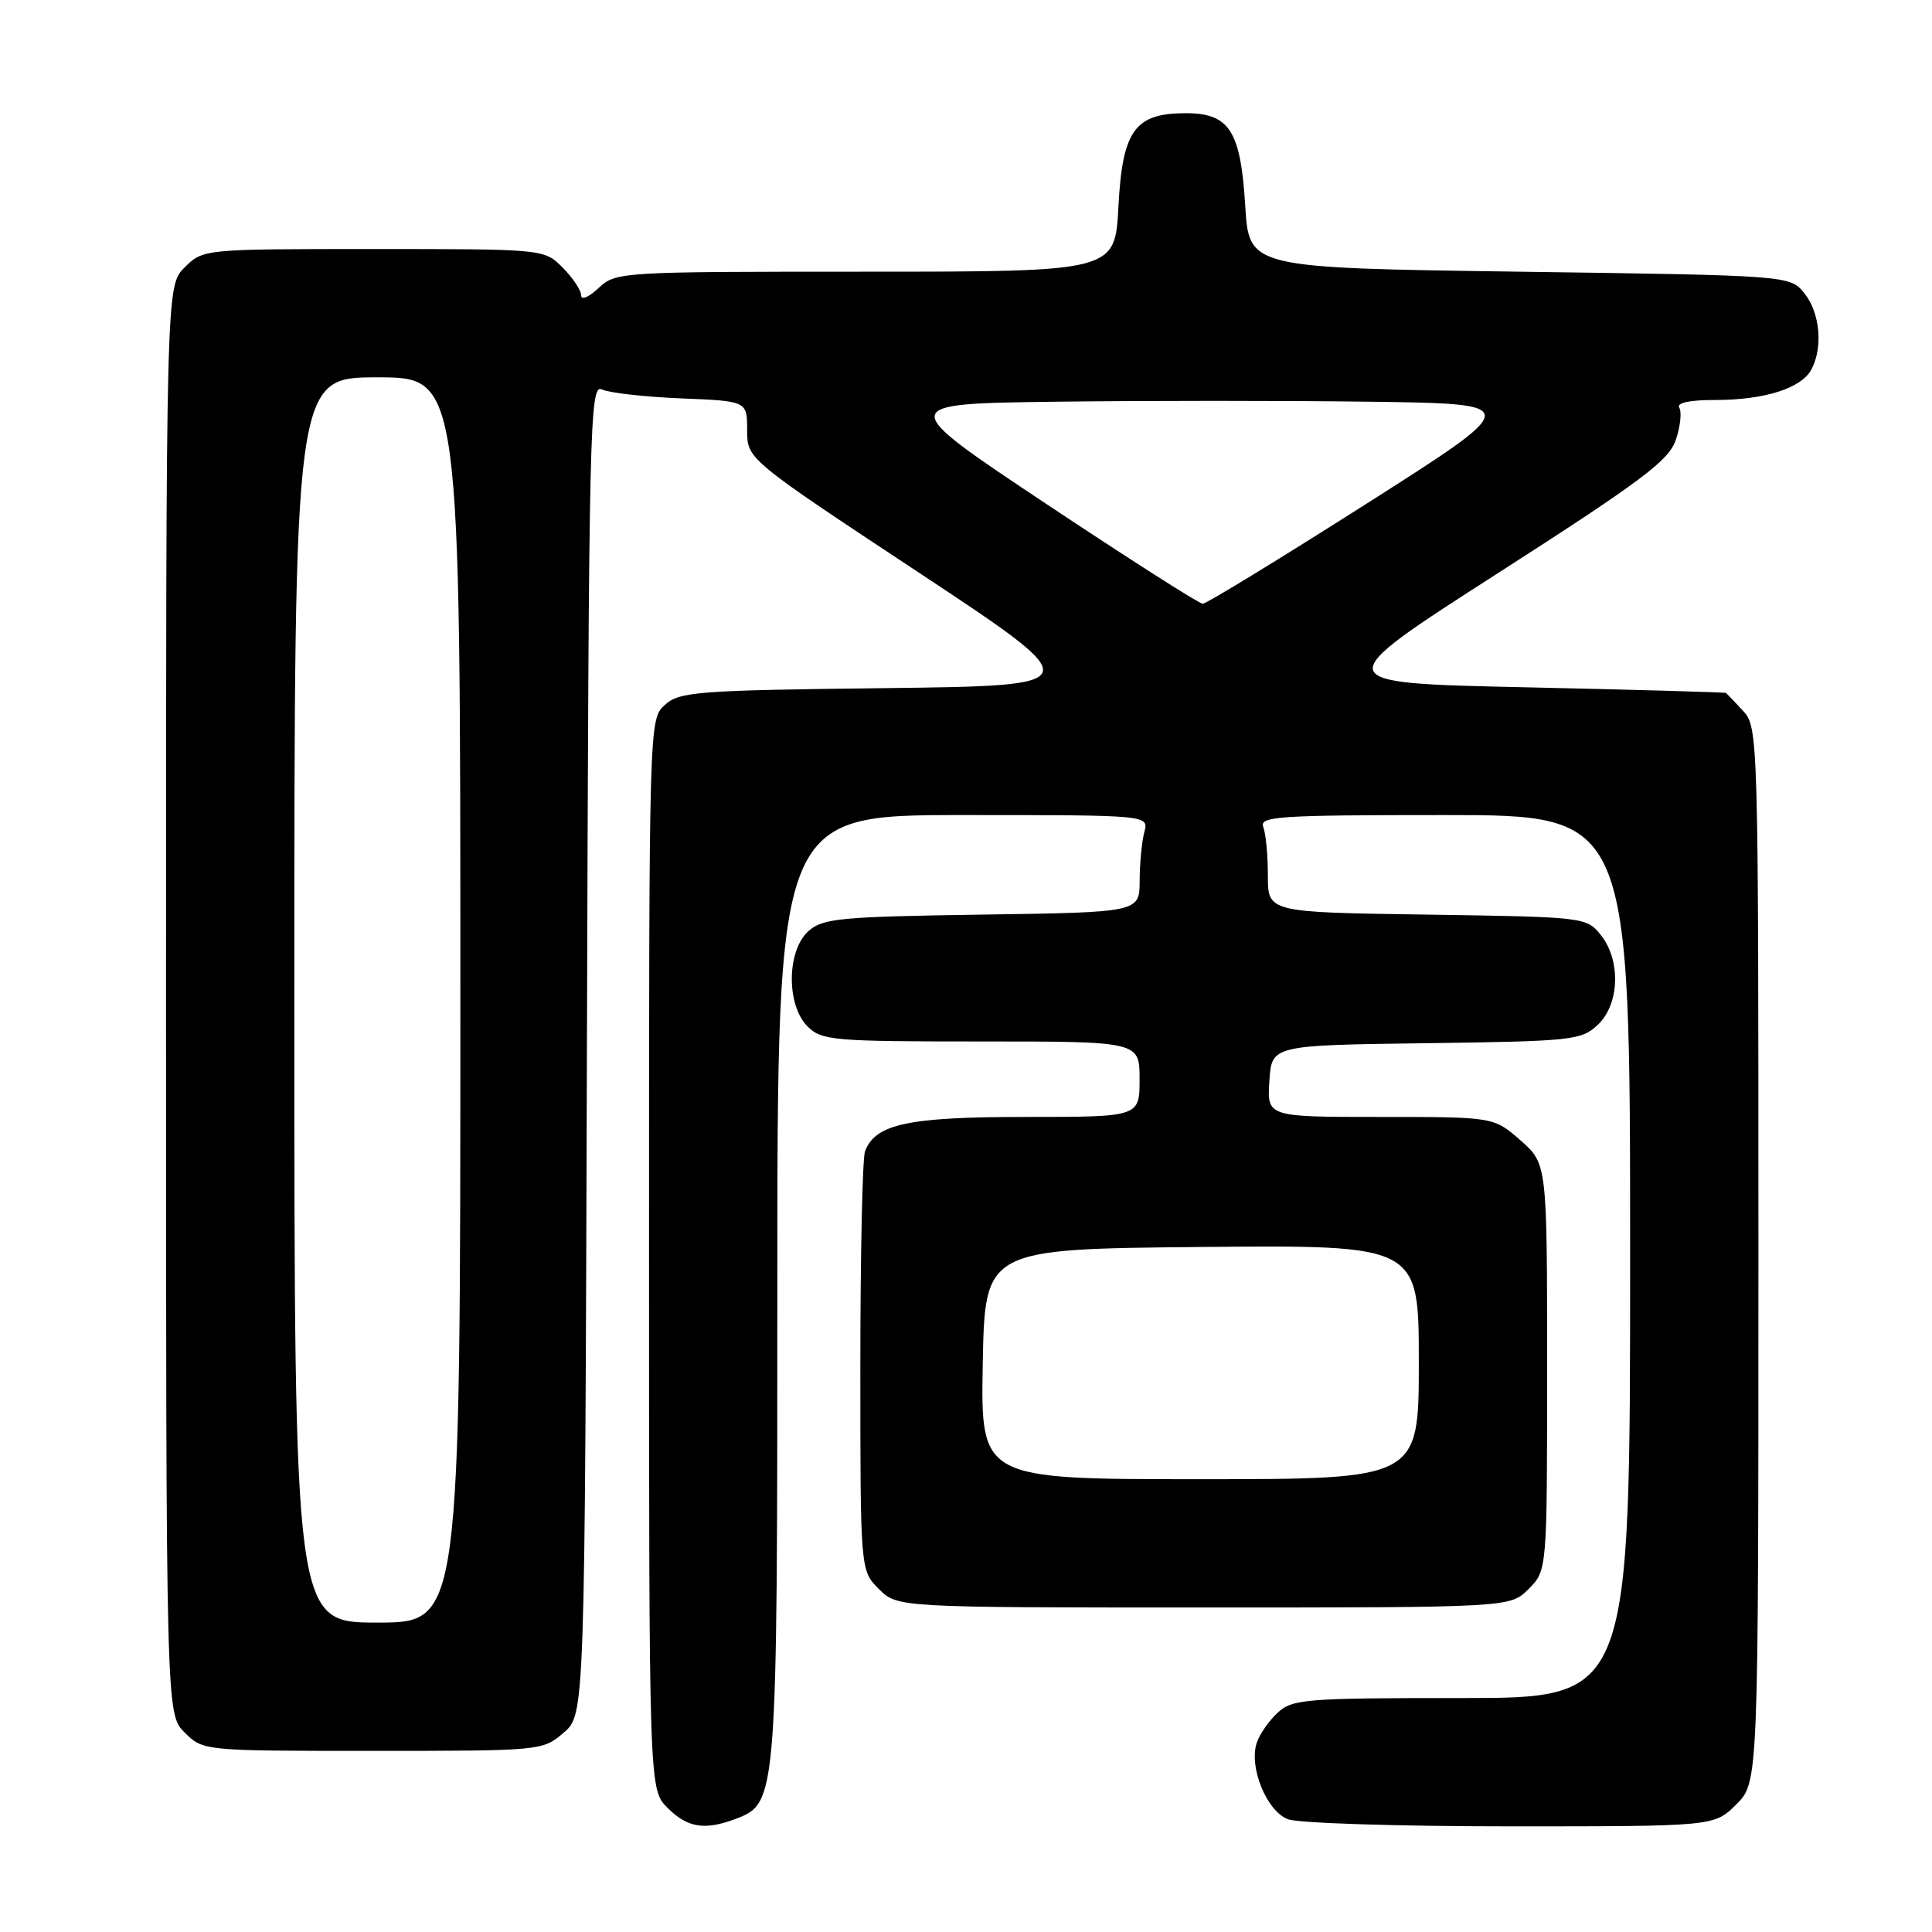 <?xml version="1.0" encoding="UTF-8" standalone="no"?>
<!DOCTYPE svg PUBLIC "-//W3C//DTD SVG 1.1//EN" "http://www.w3.org/Graphics/SVG/1.1/DTD/svg11.dtd" >
<svg xmlns="http://www.w3.org/2000/svg" xmlns:xlink="http://www.w3.org/1999/xlink" version="1.1" viewBox="0 0 256 256">
 <g >
 <path fill="currentColor"
d=" M 97.48 241.01 C 102.98 238.92 103.00 238.64 103.00 170.53 C 103.00 108.00 103.00 108.00 127.62 108.00 C 152.23 108.00 152.23 108.00 151.63 110.25 C 151.30 111.49 151.02 114.39 151.01 116.69 C 151.00 120.89 151.00 120.89 130.10 121.19 C 111.21 121.47 109.00 121.68 107.10 123.40 C 104.24 126.00 104.18 133.18 107.00 136.00 C 108.87 137.87 110.33 138.00 130.00 138.00 C 151.00 138.00 151.00 138.00 151.00 143.00 C 151.00 148.00 151.00 148.00 135.95 148.00 C 120.33 148.00 116.01 148.92 114.62 152.54 C 114.28 153.44 114.00 166.30 114.00 181.13 C 114.00 208.09 114.00 208.09 116.45 210.55 C 118.91 213.00 118.91 213.00 159.50 213.00 C 200.09 213.00 200.09 213.00 202.55 210.55 C 205.00 208.09 205.00 208.09 205.00 181.15 C 205.00 154.21 205.00 154.21 201.47 151.10 C 197.93 148.00 197.93 148.00 182.91 148.00 C 167.89 148.00 167.89 148.00 168.20 143.25 C 168.50 138.50 168.50 138.50 188.96 138.23 C 208.33 137.97 209.54 137.84 211.71 135.80 C 214.61 133.08 214.80 127.21 212.09 123.86 C 210.21 121.53 209.88 121.50 189.09 121.19 C 168.00 120.89 168.00 120.89 168.00 116.03 C 168.00 113.35 167.73 110.45 167.39 109.58 C 166.85 108.17 169.37 108.00 191.39 108.00 C 216.00 108.00 216.00 108.00 216.00 166.50 C 216.00 225.00 216.00 225.00 193.69 225.00 C 172.89 225.00 171.23 225.13 169.27 226.97 C 168.11 228.05 166.86 229.85 166.51 230.98 C 165.48 234.22 167.86 240.00 170.66 241.06 C 172.02 241.58 185.29 242.00 200.14 242.00 C 227.15 242.00 227.15 242.00 230.08 239.08 C 233.00 236.15 233.00 236.15 233.00 166.27 C 233.00 97.31 232.97 96.35 230.96 94.19 C 229.84 92.98 228.83 91.92 228.71 91.82 C 228.59 91.73 216.64 91.39 202.16 91.07 C 175.81 90.50 175.81 90.50 198.40 76.00 C 217.64 63.65 221.14 61.02 222.06 58.27 C 222.66 56.49 222.86 54.58 222.51 54.02 C 222.11 53.37 223.87 53.00 227.29 53.00 C 233.80 53.00 238.69 51.45 240.02 48.96 C 241.58 46.04 241.16 41.42 239.09 38.86 C 237.18 36.50 237.18 36.50 201.34 36.00 C 165.50 35.50 165.50 35.50 165.00 27.27 C 164.39 17.32 162.91 15.00 157.12 15.00 C 150.37 15.00 148.73 17.27 148.20 27.35 C 147.75 36.00 147.75 36.00 114.69 36.00 C 82.12 36.00 81.59 36.03 79.31 38.17 C 78.02 39.39 77.00 39.81 77.00 39.13 C 77.00 38.46 75.90 36.80 74.55 35.45 C 72.09 33.00 72.09 33.00 49.50 33.00 C 26.91 33.00 26.91 33.00 24.45 35.45 C 22.00 37.91 22.00 37.91 22.00 132.50 C 22.00 227.09 22.00 227.09 24.45 229.55 C 26.91 232.00 26.91 232.00 49.40 232.00 C 71.73 232.00 71.91 231.98 74.69 229.59 C 77.50 227.17 77.50 227.17 77.77 138.99 C 78.02 55.72 78.13 50.84 79.77 51.61 C 80.72 52.06 85.44 52.59 90.25 52.79 C 99.00 53.14 99.00 53.14 99.00 56.99 C 99.00 60.84 99.00 60.84 121.70 75.84 C 144.39 90.85 144.39 90.85 117.30 91.18 C 92.32 91.47 90.04 91.65 88.10 93.40 C 86.00 95.31 86.00 95.42 86.00 166.20 C 86.00 237.09 86.00 237.09 88.45 239.55 C 91.10 242.20 93.38 242.56 97.48 241.01 Z  M 39.00 132.50 C 39.00 50.00 39.00 50.00 50.00 50.00 C 61.00 50.00 61.00 50.00 61.00 132.50 C 61.00 215.00 61.00 215.00 50.00 215.00 C 39.00 215.00 39.00 215.00 39.00 132.50 Z  M 130.22 180.75 C 130.50 165.50 130.50 165.50 159.25 165.23 C 188.00 164.97 188.00 164.97 188.00 180.48 C 188.00 196.00 188.00 196.00 158.97 196.00 C 129.95 196.00 129.95 196.00 130.22 180.75 Z  M 138.60 66.75 C 118.71 53.50 118.71 53.50 139.92 53.23 C 151.59 53.08 170.30 53.08 181.51 53.23 C 201.89 53.50 201.89 53.50 181.06 66.75 C 169.60 74.04 159.84 80.00 159.37 80.00 C 158.89 80.00 149.55 74.03 138.60 66.75 Z "/>
</g>
</svg>